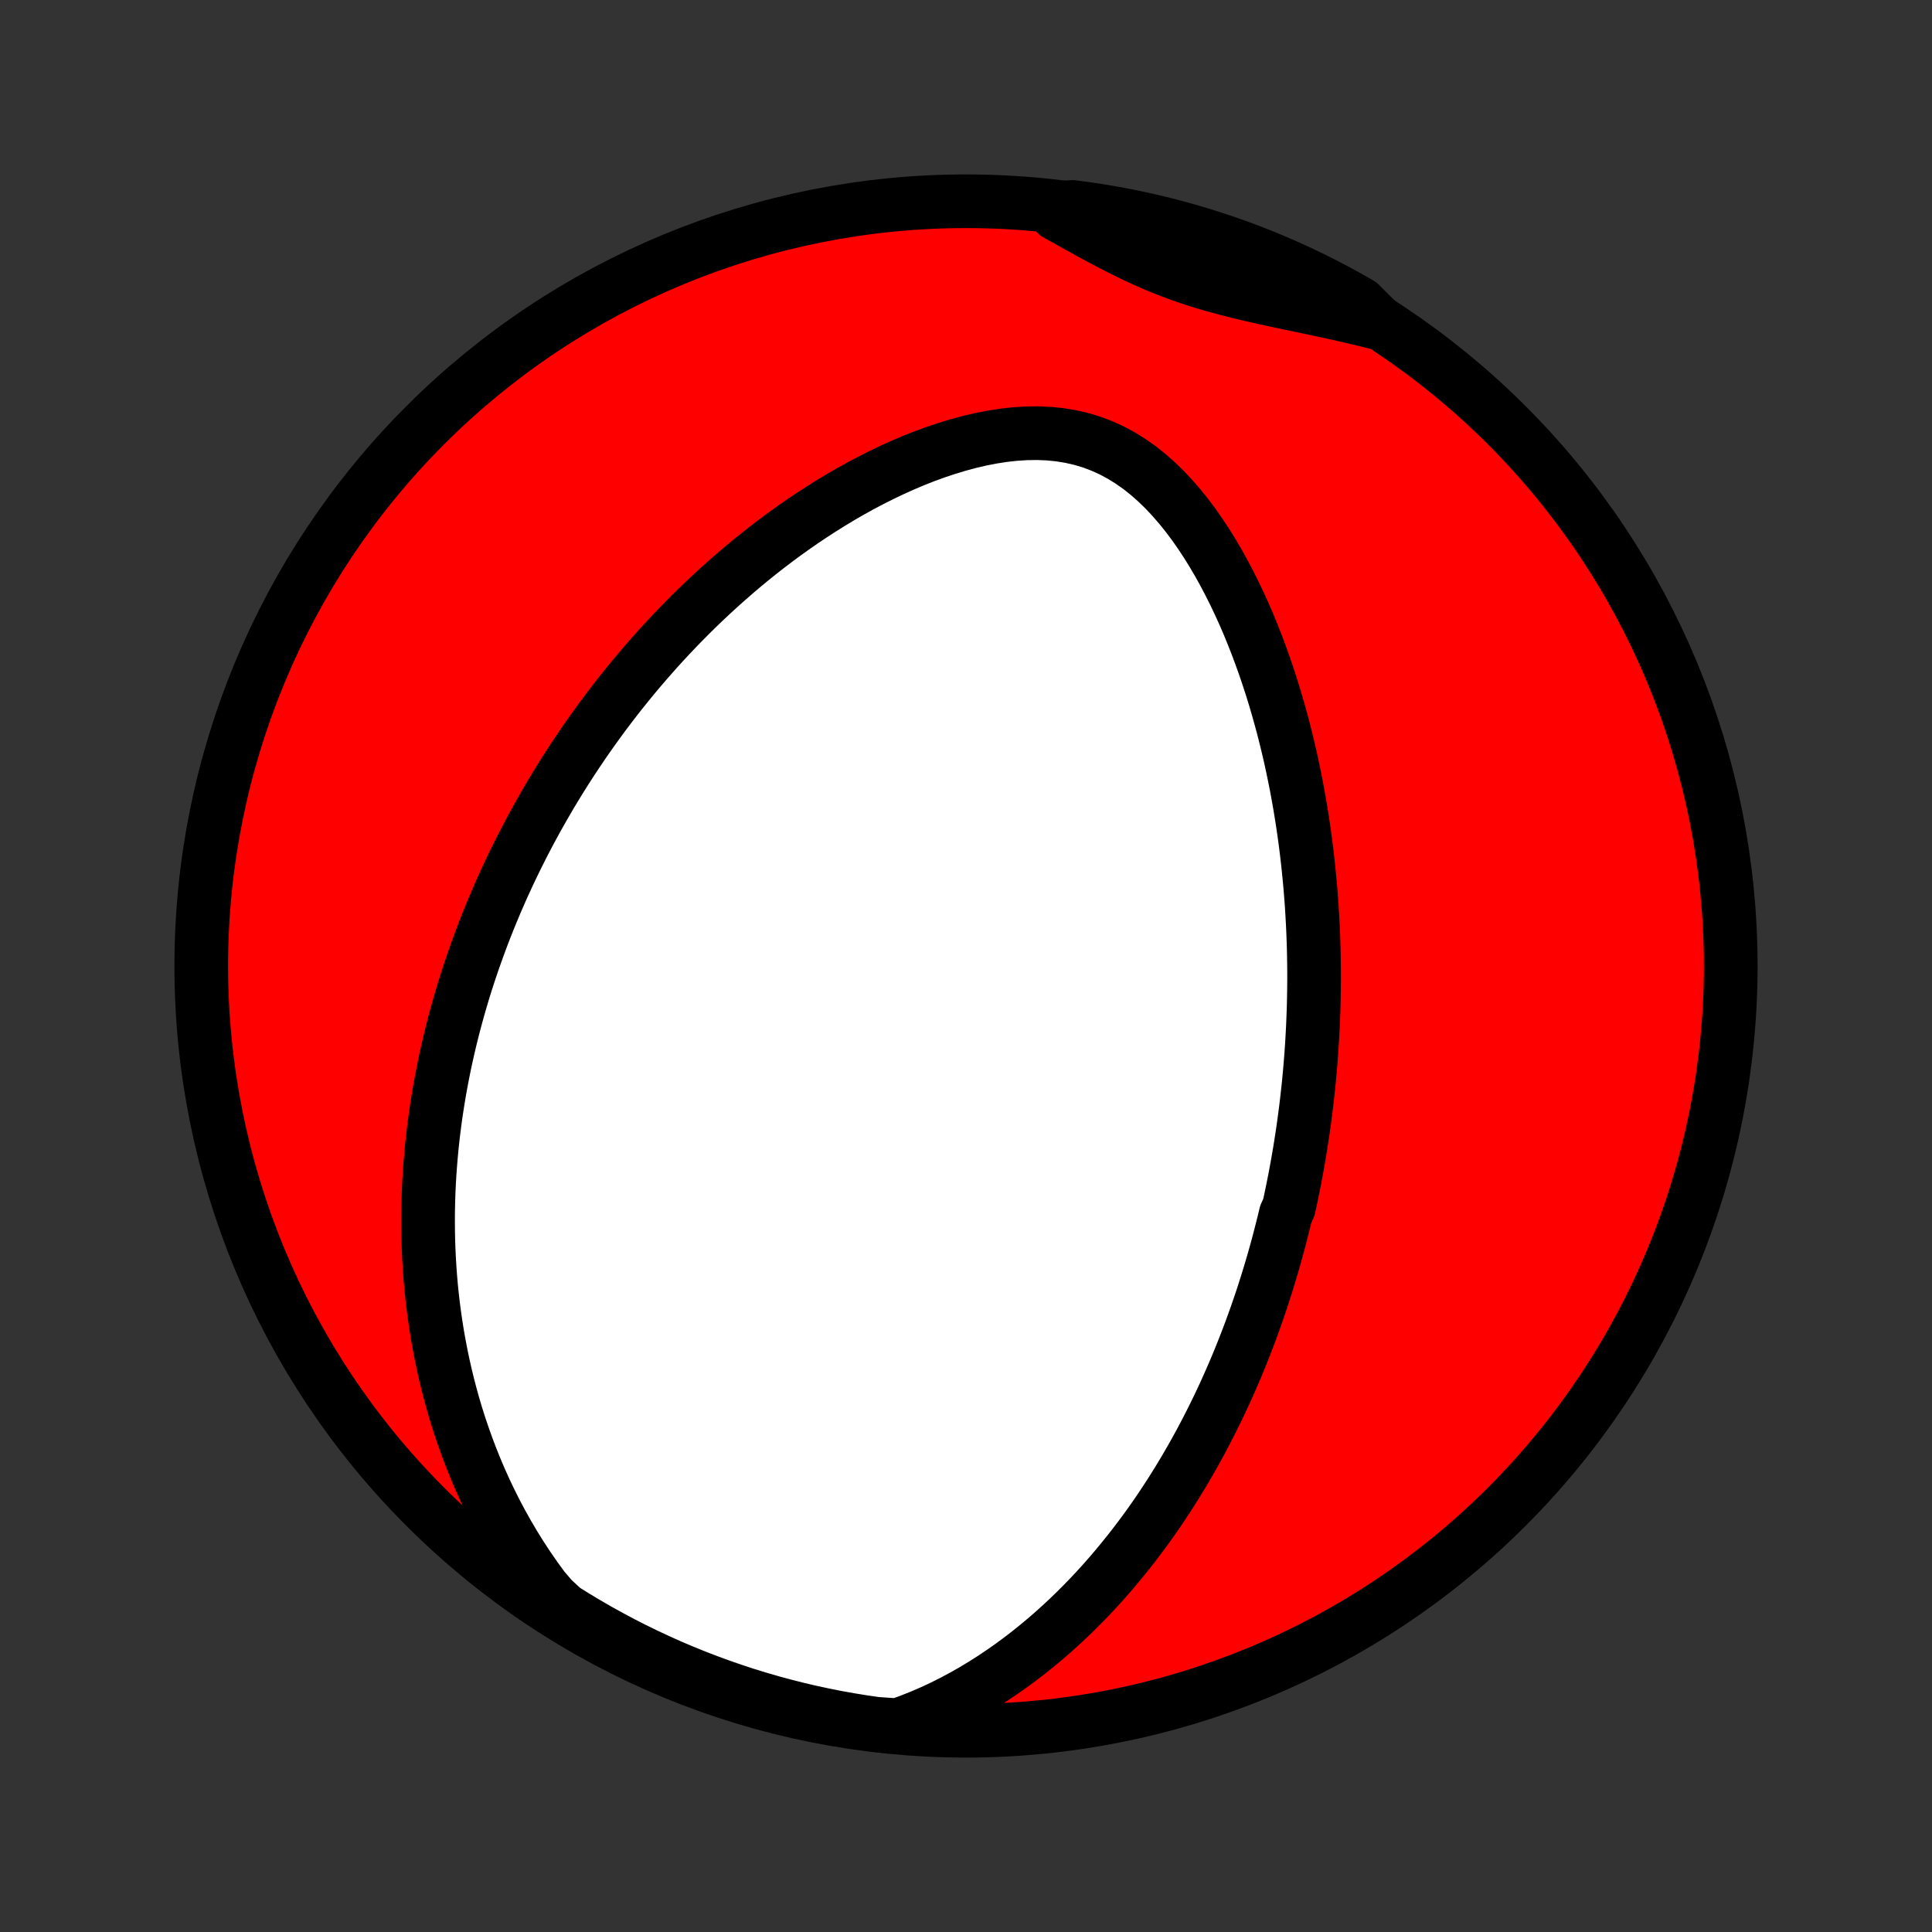 <?xml version="1.0" encoding="utf-8" standalone="no"?>
<!DOCTYPE svg PUBLIC "-//W3C//DTD SVG 1.1//EN"
  "http://www.w3.org/Graphics/SVG/1.1/DTD/svg11.dtd">
<!-- Created with matplotlib (http://matplotlib.org/) -->
<svg height="72pt" version="1.1" viewBox="0 0 72 72" width="72pt" xmlns="http://www.w3.org/2000/svg" xmlns:xlink="http://www.w3.org/1999/xlink">
 <rect x="0" y="0" width="72" height="72" fill="#333333" stroke="none"/>
 <defs>
  <style type="text/css">
*{stroke-linecap:butt;stroke-linejoin:round;}
  </style>
 </defs>
 <g id="figure_1">
  <g id="patch_1">
   <path d="
M0 72
L72 72
L72 0
L0 0
z
" style="fill:none;"/>
  </g>
  <g id="axes_1">
   <g id="PatchCollection_1">
    <defs>
     <path d="
M36 -7.5
C43.558 -7.5 50.808 -10.503 56.153 -15.848
C61.497 -21.192 64.5 -28.442 64.5 -36
C64.5 -43.558 61.497 -50.808 56.153 -56.153
C50.808 -61.497 43.558 -64.5 36 -64.5
C28.442 -64.5 21.192 -61.497 15.848 -56.153
C10.503 -50.808 7.5 -43.558 7.5 -36
C7.5 -28.442 10.503 -21.192 15.848 -15.848
C21.192 -10.503 28.442 -7.5 36 -7.5
z
" id="C0_0_a811fe30f3"/>
     <path d="
M33.453 -7.705
L33.884 -7.86
L34.306 -8.027
L34.719 -8.205
L35.123 -8.393
L35.517 -8.591
L35.902 -8.797
L36.278 -9.011
L36.644 -9.232
L37.002 -9.46
L37.35 -9.694
L37.69 -9.932
L38.02 -10.176
L38.343 -10.424
L38.656 -10.676
L38.962 -10.931
L39.259 -11.189
L39.548 -11.45
L39.83 -11.713
L40.104 -11.979
L40.371 -12.246
L40.63 -12.514
L40.882 -12.784
L41.128 -13.055
L41.367 -13.327
L41.599 -13.6
L41.825 -13.873
L42.045 -14.146
L42.259 -14.419
L42.467 -14.693
L42.67 -14.966
L42.867 -15.239
L43.058 -15.512
L43.245 -15.785
L43.426 -16.058
L43.603 -16.329
L43.775 -16.601
L43.942 -16.871
L44.105 -17.141
L44.264 -17.411
L44.418 -17.68
L44.568 -17.948
L44.715 -18.215
L44.857 -18.482
L44.996 -18.748
L45.132 -19.013
L45.263 -19.277
L45.392 -19.541
L45.517 -19.804
L45.639 -20.067
L45.757 -20.328
L45.873 -20.589
L45.986 -20.85
L46.096 -21.109
L46.203 -21.369
L46.307 -21.627
L46.409 -21.886
L46.508 -22.143
L46.605 -22.4
L46.699 -22.657
L46.791 -22.914
L46.88 -23.17
L46.968 -23.426
L47.053 -23.681
L47.135 -23.937
L47.216 -24.192
L47.294 -24.447
L47.371 -24.702
L47.446 -24.957
L47.518 -25.212
L47.589 -25.467
L47.658 -25.723
L47.724 -25.978
L47.789 -26.234
L47.853 -26.49
L47.914 -26.746
L48.032 -27.003
L48.088 -27.26
L48.142 -27.517
L48.195 -27.776
L48.246 -28.035
L48.295 -28.294
L48.343 -28.554
L48.389 -28.815
L48.434 -29.077
L48.476 -29.34
L48.517 -29.604
L48.557 -29.869
L48.594 -30.134
L48.63 -30.402
L48.665 -30.67
L48.697 -30.939
L48.728 -31.21
L48.758 -31.482
L48.785 -31.756
L48.811 -32.031
L48.835 -32.308
L48.857 -32.587
L48.877 -32.867
L48.896 -33.149
L48.912 -33.433
L48.927 -33.718
L48.939 -34.006
L48.95 -34.296
L48.959 -34.587
L48.965 -34.881
L48.969 -35.178
L48.972 -35.476
L48.972 -35.777
L48.969 -36.08
L48.964 -36.385
L48.957 -36.693
L48.947 -37.004
L48.935 -37.317
L48.92 -37.633
L48.902 -37.952
L48.882 -38.273
L48.858 -38.597
L48.832 -38.924
L48.802 -39.254
L48.769 -39.586
L48.733 -39.922
L48.694 -40.26
L48.651 -40.602
L48.604 -40.946
L48.554 -41.293
L48.499 -41.643
L48.441 -41.996
L48.378 -42.352
L48.312 -42.711
L48.24 -43.072
L48.164 -43.436
L48.084 -43.803
L47.998 -44.172
L47.907 -44.544
L47.812 -44.918
L47.71 -45.294
L47.603 -45.672
L47.491 -46.052
L47.372 -46.434
L47.247 -46.817
L47.116 -47.201
L46.978 -47.586
L46.834 -47.971
L46.682 -48.356
L46.524 -48.742
L46.358 -49.126
L46.184 -49.51
L46.002 -49.891
L45.812 -50.27
L45.614 -50.647
L45.407 -51.019
L45.191 -51.387
L44.966 -51.75
L44.731 -52.106
L44.487 -52.455
L44.232 -52.795
L43.966 -53.125
L43.69 -53.443
L43.403 -53.749
L43.103 -54.04
L42.793 -54.314
L42.47 -54.571
L42.135 -54.807
L41.789 -55.022
L41.431 -55.214
L41.062 -55.382
L40.682 -55.525
L40.293 -55.642
L39.895 -55.733
L39.49 -55.799
L39.079 -55.84
L38.662 -55.857
L38.242 -55.851
L37.819 -55.824
L37.395 -55.777
L36.97 -55.711
L36.545 -55.628
L36.122 -55.529
L35.7 -55.415
L35.281 -55.288
L34.865 -55.149
L34.453 -54.998
L34.046 -54.837
L33.643 -54.666
L33.244 -54.486
L32.851 -54.298
L32.464 -54.103
L32.081 -53.901
L31.705 -53.693
L31.335 -53.479
L30.971 -53.26
L30.613 -53.036
L30.261 -52.808
L29.916 -52.577
L29.576 -52.341
L29.244 -52.103
L28.917 -51.861
L28.596 -51.617
L28.282 -51.371
L27.974 -51.123
L27.672 -50.873
L27.377 -50.621
L27.087 -50.368
L26.803 -50.114
L26.525 -49.859
L26.252 -49.603
L25.986 -49.347
L25.724 -49.09
L25.469 -48.832
L25.218 -48.574
L24.973 -48.316
L24.733 -48.058
L24.498 -47.8
L24.268 -47.541
L24.043 -47.283
L23.822 -47.025
L23.606 -46.767
L23.395 -46.509
L23.188 -46.252
L22.985 -45.995
L22.787 -45.738
L22.592 -45.482
L22.402 -45.226
L22.216 -44.97
L22.033 -44.715
L21.854 -44.46
L21.679 -44.205
L21.508 -43.951
L21.339 -43.697
L21.175 -43.444
L21.013 -43.191
L20.855 -42.938
L20.7 -42.685
L20.548 -42.433
L20.4 -42.181
L20.254 -41.929
L20.111 -41.677
L19.971 -41.426
L19.834 -41.174
L19.699 -40.923
L19.568 -40.672
L19.438 -40.42
L19.312 -40.169
L19.188 -39.918
L19.066 -39.666
L18.947 -39.415
L18.831 -39.163
L18.716 -38.911
L18.605 -38.658
L18.495 -38.406
L18.388 -38.152
L18.283 -37.899
L18.18 -37.645
L18.079 -37.39
L17.981 -37.135
L17.885 -36.879
L17.791 -36.622
L17.699 -36.365
L17.609 -36.107
L17.521 -35.848
L17.436 -35.588
L17.352 -35.327
L17.271 -35.065
L17.192 -34.801
L17.115 -34.537
L17.04 -34.272
L16.967 -34.005
L16.896 -33.736
L16.828 -33.467
L16.762 -33.196
L16.698 -32.923
L16.636 -32.648
L16.577 -32.373
L16.52 -32.095
L16.465 -31.815
L16.413 -31.534
L16.363 -31.25
L16.316 -30.965
L16.271 -30.677
L16.228 -30.387
L16.189 -30.096
L16.152 -29.801
L16.118 -29.505
L16.087 -29.206
L16.059 -28.904
L16.034 -28.6
L16.012 -28.293
L15.993 -27.984
L15.978 -27.672
L15.966 -27.357
L15.958 -27.039
L15.953 -26.718
L15.953 -26.394
L15.956 -26.067
L15.963 -25.737
L15.975 -25.404
L15.991 -25.067
L16.012 -24.728
L16.037 -24.385
L16.067 -24.039
L16.103 -23.689
L16.144 -23.337
L16.191 -22.98
L16.243 -22.621
L16.301 -22.258
L16.366 -21.892
L16.437 -21.522
L16.515 -21.149
L16.6 -20.773
L16.692 -20.393
L16.792 -20.011
L16.899 -19.626
L17.015 -19.237
L17.139 -18.846
L17.273 -18.453
L17.415 -18.056
L17.567 -17.658
L17.728 -17.257
L17.9 -16.855
L18.082 -16.451
L18.275 -16.046
L18.479 -15.64
L18.695 -15.234
L18.922 -14.827
L19.162 -14.421
L19.414 -14.016
L19.679 -13.612
L19.957 -13.21
L20.248 -12.811
L20.587 -12.416
L21.008 -12.027
L21.433 -11.762
L21.863 -11.504
L22.297 -11.253
L22.735 -11.011
L23.177 -10.775
L23.624 -10.547
L24.073 -10.328
L24.527 -10.116
L24.984 -9.911
L25.445 -9.715
L25.908 -9.527
L26.375 -9.347
L26.845 -9.175
L27.317 -9.011
L27.792 -8.855
L28.27 -8.708
L28.75 -8.568
L29.232 -8.438
L29.716 -8.315
L30.202 -8.201
L30.69 -8.096
L31.179 -7.999
L31.67 -7.911
L32.163 -7.831
L32.656 -7.76
z
" id="C0_1_076e5ee8a8"/>
     <path d="
M51.424 -59.941
L50.941 -60.061
L50.457 -60.176
L49.972 -60.287
L49.488 -60.394
L49.004 -60.498
L48.521 -60.6
L48.041 -60.701
L47.562 -60.803
L47.088 -60.906
L46.617 -61.012
L46.151 -61.123
L45.69 -61.24
L45.235 -61.364
L44.785 -61.496
L44.343 -61.638
L43.906 -61.791
L43.475 -61.954
L43.05 -62.128
L42.63 -62.312
L42.214 -62.505
L41.803 -62.708
L41.394 -62.917
L40.987 -63.132
L40.583 -63.352
L40.179 -63.575
L39.776 -63.8
L39.372 -64.026
L39.472 -64.252
L39.966 -64.288
L40.458 -64.223
L40.948 -64.149
L41.437 -64.067
L41.925 -63.977
L42.41 -63.877
L42.894 -63.77
L43.376 -63.654
L43.855 -63.529
L44.332 -63.396
L44.806 -63.255
L45.278 -63.105
L45.747 -62.948
L46.213 -62.782
L46.675 -62.607
L47.135 -62.425
L47.591 -62.235
L48.044 -62.036
L48.493 -61.83
L48.938 -61.616
L49.379 -61.394
L49.816 -61.164
L50.249 -60.927
L50.678 -60.682
z
" id="C0_2_fd76e12ba1"/>
    </defs>
    <g clip-path="url(#p1bffca34e9)">
     <use style="fill:#ff0000;stroke:#000000;stroke-width:2.0;" x="0.0" xlink:href="#C0_0_a811fe30f3" y="72.0"/>
    </g>
    <g clip-path="url(#p1bffca34e9)">
     <use style="fill:#ffffff;stroke:#000000;stroke-width:2.0;" x="0.0" xlink:href="#C0_1_076e5ee8a8" y="72.0"/>
    </g>
    <g clip-path="url(#p1bffca34e9)">
     <use style="fill:#ffffff;stroke:#000000;stroke-width:2.0;" x="0.0" xlink:href="#C0_2_fd76e12ba1" y="72.0"/>
    </g>
   </g>
  </g>
 </g>
 <defs>
  <clipPath id="p1bffca34e9">
   <rect height="72.0" width="72.0" x="0.0" y="0.0"/>
  </clipPath>
 </defs>
</svg>
